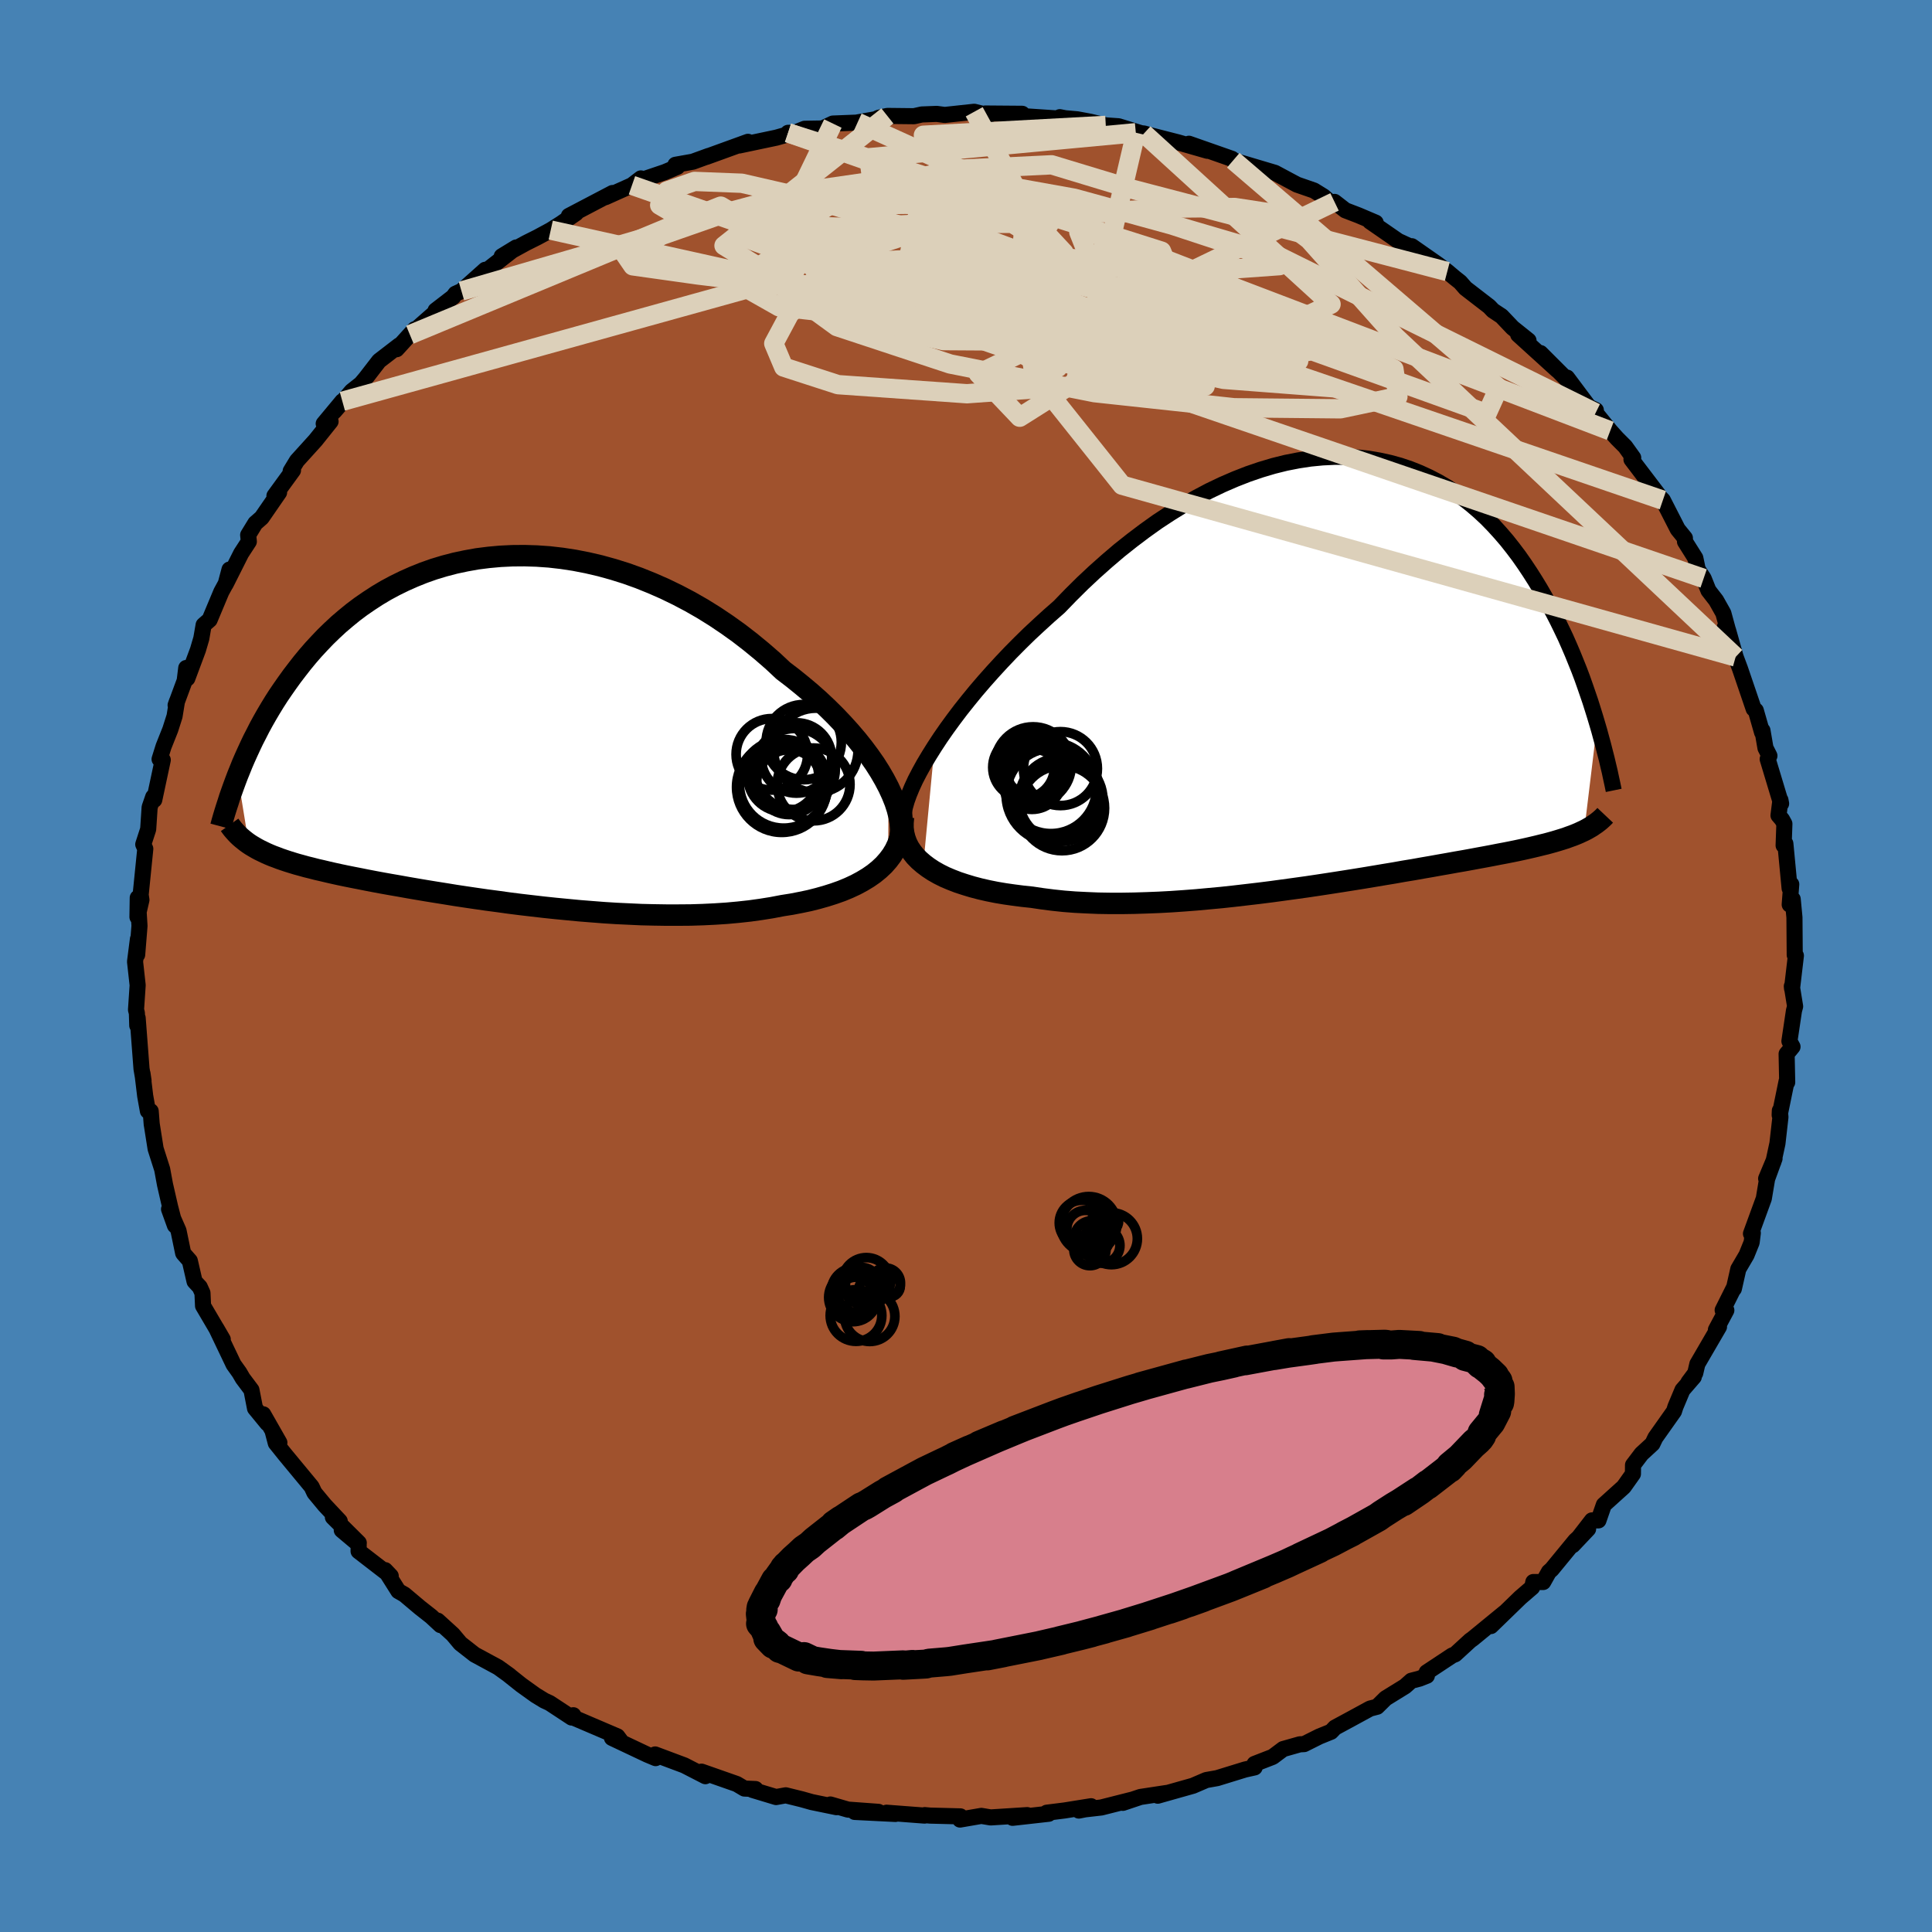 <svg xmlns="http://www.w3.org/2000/svg" width="500" height="500" viewBox="-100 -100 200 200"><defs><clipPath id="c"><path d="m42.09 5.99-.42-.8-.47-.81-.52-.82-.58-.83-.62-.83-.66-.83-.71-.83-.75-.83-.78-.82-.82-.81-.85-.8-.89-.79-.92-.77-.94-.76-.97-.74L30.1-7.1l-1.14-.99-1.17-.96-1.19-.92-1.23-.88-1.25-.84-1.27-.79-1.29-.74-1.31-.69-1.32-.64-1.32-.58-1.34-.54-1.34-.48-1.34-.42-1.34-.37-1.33-.31-1.33-.26-1.31-.2-1.31-.15-1.29-.09-1.27-.04-1.26.01-1.24.06-1.21.11-1.19.15-1.17.21-1.13.24-1.11.29-1.09.33-1.05.37-1.02.41-.99.44-.96.47-.93.5-.89.53-.86.56-.83.57-.8.6-.76.62-.74.63-.7.65-.67.65-.64.67-.62.67-.59.68-.56.68-.53.68-.52.68-.49.68-.47.67-.45.66-.43.67-.41.67-.39.66-.37.65-.36.66-.33.65-.33.64-.3.63-.29.63-.28.62-.26.6-.24.6-.24.59 1.15 7.08.26.17.27.16.29.17.3.16.31.15.33.16.34.15.36.15.38.14.39.15.41.14.42.14.45.14.46.14.48.13.5.14.53.13.54.14.57.13.59.14.61.14.64.14.67.14.7.14.72.14.75.15.78.15.81.15.84.15.87.15.89.16.93.16.95.16.98.16 1.01.16 1.04.17 1.06.16 1.09.16 1.11.16 1.14.15 1.15.16 1.18.15 1.2.14 1.21.14 1.23.13 1.25.12 1.26.12 1.26.1 1.28.1 1.28.08 1.29.06 1.28.06 1.29.03 1.28.02h1.28l1.26-.01 1.26-.04 1.24-.06 1.23-.08 1.2-.11 1.19-.13 1.15-.16 1.13-.18 1.1-.21.95-.15.93-.18.91-.19.87-.22.85-.24.82-.26.79-.28.75-.31.71-.33.67-.36.63-.38.59-.41.54-.44.49-.46.44-.5"/></clipPath><clipPath id="b"><path d="m-42.93 7.84.61-.93.66-.95.7-.96.74-.98.78-.98.81-.99.85-.99.88-.99.91-.99.93-.98.97-.98.98-.96 1.01-.94 1.03-.94 1.04-.91 1.2-1.24 1.22-1.21 1.25-1.17 1.27-1.13 1.29-1.1 1.31-1.04 1.31-.99 1.33-.95 1.34-.88 1.34-.83 1.35-.77 1.34-.71 1.34-.64 1.34-.58 1.33-.52 1.32-.45 1.31-.39 1.29-.32 1.28-.25 1.26-.19 1.24-.12 1.22-.06h1.2l1.17.07 1.15.12 1.12.19 1.1.24 1.06.29 1.04.35 1 .4.98.45.94.49.92.54.88.58.85.62.82.65.79.68.76.71.72.74.7.77.67.78.64.81.61.81.58.83.56.84.54.85.51.84.49.85.46.85.45.84.43.84.41.84.4.84.37.84.36.84.34.84.33.82.31.82.29.82.28.81.27.79.25.79.24.77.23.77-1.34 11.07-.28.13-.3.14-.31.13-.33.13-.34.12-.35.13-.38.12-.39.12-.4.12-.43.12-.44.12-.46.11-.48.12-.51.12-.52.12-.54.12-.56.12-.59.12-.61.12-.64.12-.66.13-.69.13-.71.13-.75.14-.77.14-.81.14-.83.15-.86.15-.89.16-.93.16-.95.17-.98.16-1.01.18-1.03.17-1.07.18-1.08.18-1.12.18-1.14.18-1.16.18-1.18.18-1.21.18-1.22.17-1.24.17-1.25.17-1.27.16-1.28.15-1.29.15-1.29.14-1.3.12-1.3.12-1.3.1-1.3.09-1.3.07-1.28.05-1.28.04-1.26.02h-1.25l-1.23-.02-1.2-.05-1.19-.06-1.16-.09-1.13-.12-1.1-.14-1.07-.16-.95-.1-.93-.12-.91-.13-.89-.15-.85-.17-.83-.19-.8-.21-.76-.23-.73-.24-.7-.27-.66-.28-.62-.31-.58-.33-.53-.35-.49-.37"/></clipPath><filter id="a"><feTurbulence baseFrequency=".05" numOctaves="3" result="noise" type="noise"/><feDisplacementMap in="SourceGraphic" in2="noise" scale="2"/></filter></defs><rect width="100%" height="100%" x="-100" y="-100" fill="#4682B4"/><path fill="sienna" stroke="#000" stroke-linejoin="round" stroke-width="1.667" d="m85.91-1.07-.4 3.4-.02-.24.34 2.09-.12.45-.47 3.15.32.58-.61.74.06 2.94-.06-.12-.72 3.51.02-.46.06.67-.31 2.73-.41 1.89-.76 1.75.87-2.08-.77 2.11-.34 2.03-1.33 3.64.19-.07-.12.97-.53 1.31-.85 1.45-.46 2.04-.01-.08-1.15 2.3.38.01-1.08 2.02.32-.31-2.24 3.85-.22.95-.7.94.55-.55-1.17 1.35-.73 1.74-.15.47-1.93 2.73-.3.63-1.13 1.04-.88 1.16-.01.92-.95 1.34-2.06 1.86-.56 1.61h-.67l-1.99 2.57 1.59-1.68-1.32 1.2-2.44 2.97-.3.27-.59 1.05h-1.02l-.12.55-1.23 1.06-3.04 2.95 1.42-1.4-3.32 2.72-.24.17-1.56 1.43-.32.13-2.63 1.74.02.35-.76.3-.85.22-.65.58-2.01 1.24-.88.87-.73.19-1.91 1.04-1.72.93-.41.43-1.21.49-1.58.79-.44.02-1.73.49-1.08.81-1.88.73.01.36-.99.22-2.89.89-1.13.2-1.37.59-3.65 1.03.97-.29-2.76.42-1.82.61.89-.31-3.12.79-1.67.19-.66.13 1.27-.45-2.75.44-1.84.23.2.11-3.74.42 1.52-.28-3.79.24-.96-.16-2.21.38.04-.33-3.13-.08-.56-.05-.02.05-3.93-.3.91.13-4.21-.21 2.45-.01-3.15-.23-1.82-.53.64.28-2.57-.53-1.03-.29-1.66-.41-1 .18-2.45-.74.32-.09-1.15-.05-.79-.47-3.65-1.28.4.47-2.18-1.12-3.02-1.13-.11.29.16.09-.86-.36-3.66-1.73.91.31-.35-.47-4.42-1.89-.14-.3-.17.24-2.28-1.5-.56-.26-.9-.55-1.49-1.07-1.38-1.1.18.13-1.18-.85-2.44-1.32-1.47-1.15-.78-.93-1.57-1.43.29.46-.97-.9-1.17-.92-1.59-1.34-.63-.36-1.37-2.17.58.61-3.33-2.57.01-.71-1.75-1.47 1.76 1.32-2.68-2.66.71.41-1.55-1.65-1.07-1.29-.29-.62-2.78-3.36-.93-1.16-.32-1.22.69 1.17-1.67-2.93.43.94-1.28-1.56-.37-1.9-.9-1.2-.35-.6-.6-.84-1.8-3.77.68 1.17-2.04-3.47-.06-1.33-.28-.62-.54-.58-.49-2.13-.65-.74-.04-.06-.48-2.32-.98-2.23.61 1.69-.5-1.93-.53-2.31-.29-1.57-.68-2.13-.4-2.53v.04l-.11-1.4-.29-.02-.28-1.56-.28-2.32.11.75-.21-1.24-.4-5.26-.04.78-.04-1.29-.09-.34.17-2.54-.27-2.44.3-2.34-.08 1.62.24-2.98-.18-2.91-.03 1.99.41-1.77-.08-.53.48-4.76-.21-.46.51-1.57.15-2.27.37-1.07.11.3.88-4.13-.33-.08.41-1.31.7-1.76.44-1.38.25-1.54-.14.4.94-2.54.16-1.31.11 1.08 1.1-2.95.35-1.19.24-1.39.62-.54 1.21-2.89.66-1.21.19-1.1-.4 1.51 1.6-3.18.8-1.23-.07-.68.74-1.21.66-.58 1.8-2.61-.48.35 1.92-2.64-.24.08.65-1.07 1.92-2.12 1.56-1.95-.71.23 1.93-2.32-.82 1.03 1.79-2.08.96-.76.48-.57 1.39-1.8 2.09-1.61-.27.4 1.88-2.07-.51.57 2.74-2.41-.08-.1 1.83-1.41.23-.32.62-.28 2.46-2.2-.65.69 3.85-3-1.49.91 2.52-1.38 1.18-.59 1.37-.74 1.06-.67 1.56-1.08-.1-.03-.64.31 4.52-2.37-.73.43 2.74-1.23.92-.71.35.07 2.13-.72 1.3-.55-.2-.21 1.8-.32 1.65-.6-.24.1 4.3-1.56-.9.38 3.84-.81 1.72-.49-.51-.01.62.02 1.09-.44 1.86-.03 1.07-.51 2.83-.11-.27-.01 1.88-.33.27-.14.93-.2 2.76.03.8-.18 1.55-.06.83.11 3.05-.33.97.24.51.17-.33-.23 3.82.03.01.24 3.89.26-.01-.15.56.11 1.24.11 1.34.25 1.62.38 1.32.09 2.27.7-.48-.03.84.08.57.16 2.97.76 3.03.87-1.91-.73 4.45 1.56.14.15 2.35.77-1.54-.51 3.5 1.04 2.28 1.22 1.76.61 1 .62.74.65.39-.09 1.12.87 1.38.53 1.76.75.09.32-.67-.44 2.92 2.02 1.39.64.01-.1 2.72 1.9.95.72.76.64.58.46.55.63 2.45 1.89.4.42.88.58 1.14 1.2 1.65 1.32-1.07-.61 4.05 3.68-1.74-1.77 2.99 2.99-.24-.45 2.26 3.02.72.35-.02.28 1.51 1.86.7.78.85.85.83 1.16-.18.17 2.83 3.72-.87-.64.42.26.87.88 1.54 3.01.74.91.01.37 1.07 1.7.25 1.19.61.92.5 1.25.79 1.02.75 1.33.91 3.34-.76-1.88.34.3.78 2.77.45 1.2 1.42 4.17.22.17.65 2.27.04-.2.31 1.81.41.81-.18.34 1.39 4.61-.07-.37-.2 1.59.37.43.24.44-.08 2.24.18-.19.44 4.63.04-.03.13-.39-.16 2.1.31-.56.18 1.89.03 3.89.12.07-.4 3.4" filter="url(#a)"/><path fill="#fff" d="m-42.93 7.84.61-.93.66-.95.7-.96.74-.98.78-.98.81-.99.85-.99.88-.99.91-.99.93-.98.97-.98.98-.96 1.01-.94 1.03-.94 1.04-.91 1.2-1.24 1.22-1.21 1.25-1.17 1.27-1.13 1.29-1.1 1.31-1.04 1.31-.99 1.33-.95 1.34-.88 1.34-.83 1.35-.77 1.34-.71 1.34-.64 1.34-.58 1.33-.52 1.32-.45 1.31-.39 1.29-.32 1.28-.25 1.26-.19 1.24-.12 1.22-.06h1.2l1.17.07 1.15.12 1.12.19 1.1.24 1.06.29 1.04.35 1 .4.98.45.94.49.92.54.88.58.85.62.82.65.79.68.76.71.72.74.7.77.67.78.64.81.61.81.58.83.56.84.54.85.51.84.49.85.46.85.45.84.43.84.41.84.4.84.37.84.36.84.34.84.33.82.31.82.29.82.28.81.27.79.25.79.24.77.23.77-1.34 11.07-.28.13-.3.14-.31.13-.33.13-.34.12-.35.13-.38.12-.39.12-.4.12-.43.12-.44.12-.46.11-.48.12-.51.12-.52.12-.54.12-.56.12-.59.12-.61.12-.64.12-.66.13-.69.13-.71.13-.75.14-.77.14-.81.14-.83.15-.86.15-.89.16-.93.16-.95.17-.98.16-1.01.18-1.03.17-1.07.18-1.08.18-1.12.18-1.14.18-1.16.18-1.18.18-1.21.18-1.22.17-1.24.17-1.25.17-1.27.16-1.28.15-1.29.15-1.29.14-1.3.12-1.3.12-1.3.1-1.3.09-1.3.07-1.28.05-1.28.04-1.26.02h-1.25l-1.23-.02-1.2-.05-1.19-.06-1.16-.09-1.13-.12-1.1-.14-1.07-.16-.95-.1-.93-.12-.91-.13-.89-.15-.85-.17-.83-.19-.8-.21-.76-.23-.73-.24-.7-.27-.66-.28-.62-.31-.58-.33-.53-.35-.49-.37" filter="url(#a)" transform="translate(39.67 -30.54)"/><path fill="#fff" d="m42.09 5.99-.42-.8-.47-.81-.52-.82-.58-.83-.62-.83-.66-.83-.71-.83-.75-.83-.78-.82-.82-.81-.85-.8-.89-.79-.92-.77-.94-.76-.97-.74L30.1-7.1l-1.14-.99-1.17-.96-1.19-.92-1.23-.88-1.25-.84-1.27-.79-1.29-.74-1.31-.69-1.32-.64-1.32-.58-1.34-.54-1.34-.48-1.34-.42-1.34-.37-1.33-.31-1.33-.26-1.31-.2-1.31-.15-1.29-.09-1.27-.04-1.26.01-1.24.06-1.21.11-1.19.15-1.17.21-1.13.24-1.11.29-1.09.33-1.05.37-1.02.41-.99.44-.96.47-.93.5-.89.53-.86.56-.83.57-.8.6-.76.62-.74.63-.7.65-.67.65-.64.67-.62.67-.59.68-.56.68-.53.68-.52.68-.49.68-.47.67-.45.66-.43.67-.41.67-.39.66-.37.65-.36.66-.33.65-.33.64-.3.63-.29.63-.28.62-.26.6-.24.6-.24.59 1.15 7.08.26.17.27.16.29.17.3.16.31.15.33.16.34.15.36.15.38.14.39.15.41.14.42.14.45.14.46.14.48.13.5.14.53.13.54.14.57.13.59.14.61.14.64.14.67.14.7.14.72.14.75.15.78.15.81.15.84.15.87.15.89.16.93.16.95.16.98.16 1.01.16 1.04.17 1.06.16 1.09.16 1.11.16 1.14.15 1.15.16 1.18.15 1.2.14 1.21.14 1.23.13 1.25.12 1.26.12 1.26.1 1.28.1 1.28.08 1.29.06 1.28.06 1.29.03 1.28.02h1.28l1.26-.01 1.26-.04 1.24-.06 1.23-.08 1.2-.11 1.19-.13 1.15-.16 1.13-.18 1.1-.21.95-.15.93-.18.91-.19.87-.22.85-.24.82-.26.79-.28.75-.31.71-.33.67-.36.63-.38.59-.41.54-.44.49-.46.44-.5" filter="url(#a)" transform="translate(-50.11 -24.49)"/><g fill="none" stroke="#000" transform="translate(39.67 -30.54)"><path stroke-linejoin="round" stroke-width="1.667" d="m-46.15 15.16.04-.5.12-.57.18-.63.24-.67.3-.73.36-.78.42-.81.47-.85.52-.87.57-.91.61-.93.66-.95.7-.96.74-.98.78-.98.81-.99.85-.99.88-.99.91-.99.93-.98.97-.98.98-.96 1.01-.94 1.03-.94 1.04-.91 1.2-1.24 1.22-1.21 1.25-1.17 1.27-1.13 1.29-1.1 1.31-1.04 1.31-.99 1.33-.95 1.34-.88 1.34-.83 1.35-.77 1.34-.71 1.34-.64 1.34-.58 1.33-.52 1.32-.45 1.31-.39 1.29-.32 1.28-.25 1.26-.19 1.24-.12 1.22-.06h1.2l1.17.07 1.15.12 1.12.19 1.1.24 1.06.29 1.04.35 1 .4.98.45.94.49.92.54.88.58.85.62.82.65.79.68.76.71.72.74.7.77.67.78.64.81.61.81.58.83.56.84.54.85.51.84.49.85.46.85.45.84.43.84.41.84.4.84.37.84.36.84.34.84.33.82.31.82.29.82.28.81.27.79.25.79.24.77.23.77.22.75.2.74.2.73.18.71.18.7.16.68.16.67.14.66.14.64.13.63" filter="url(#a)"/><path stroke-linejoin="round" stroke-width="2.222" d="m-46.14 15.13-.05.58v.55l.07.54.13.52.18.49.24.48.3.45.34.43.4.41.45.39.49.37.53.35.58.33.62.31.66.28.7.27.73.24.76.23.8.21.83.19.85.17.89.15.91.13.93.12.95.1 1.07.16 1.1.14 1.13.12 1.16.09 1.19.06 1.2.05 1.23.02h1.25l1.26-.02 1.28-.04 1.28-.05 1.3-.07 1.3-.09 1.3-.1 1.3-.12 1.3-.12 1.29-.14 1.29-.15 1.28-.15 1.27-.16 1.25-.17 1.24-.17 1.22-.17 1.21-.18 1.18-.18 1.16-.18 1.14-.18 1.12-.18 1.08-.18 1.07-.18 1.03-.17 1.01-.18.98-.16.95-.17.93-.16.89-.16.86-.15.83-.15.81-.14.77-.14.75-.14.71-.13.69-.13.66-.13.64-.12.61-.12.59-.12.56-.12.54-.12.52-.12.51-.12.48-.12.46-.11.44-.12.43-.12.4-.12.39-.12.38-.12.35-.13.34-.12.33-.13.31-.13.3-.14.28-.13.27-.14.26-.15.24-.14.23-.16.22-.15.21-.16.2-.16.19-.17.18-.17.17-.18" filter="url(#a)"/><circle cx="-30.88" cy="12.107" r="4.728" clip-path="url(#b)" filter="url(#a)"/><circle cx="-32.725" cy="9.737" r="3.958" clip-path="url(#b)" filter="url(#a)"/><circle cx="-29.83" cy="13.307" r="4.334" clip-path="url(#b)" filter="url(#a)"/><circle cx="-29.895" cy="10.107" r="3.826" clip-path="url(#b)" filter="url(#a)"/><circle cx="-29.73" cy="14.202" r="4.404" clip-path="url(#b)" filter="url(#a)"/><circle cx="-32.63" cy="9.737" r="3.17" clip-path="url(#b)" filter="url(#a)"/><circle cx="-32.245" cy="10.477" r="3.104" clip-path="url(#b)" filter="url(#a)"/><circle cx="-30.635" cy="12.842" r="4.874" clip-path="url(#b)" filter="url(#a)"/><circle cx="-33.71" cy="9.977" r="3.192" clip-path="url(#b)" filter="url(#a)"/><circle cx="-32.845" cy="11.192" r="3.136" clip-path="url(#b)" filter="url(#a)"/></g><g fill="none" stroke="#000" transform="translate(-50.11 -24.49)"><path stroke-linejoin="round" stroke-width="2.222" d="m42.8 12.5.25-.47.17-.52.1-.57.03-.61-.05-.65-.12-.69-.18-.71-.24-.74-.31-.77-.36-.78-.42-.8-.47-.81-.52-.82-.58-.83-.62-.83-.66-.83-.71-.83-.75-.83-.78-.82-.82-.81-.85-.8-.89-.79-.92-.77-.94-.76-.97-.74L30.1-7.1l-1.14-.99-1.17-.96-1.19-.92-1.23-.88-1.25-.84-1.27-.79-1.29-.74-1.31-.69-1.32-.64-1.32-.58-1.34-.54-1.34-.48-1.34-.42-1.34-.37-1.33-.31-1.33-.26-1.31-.2-1.31-.15-1.29-.09-1.27-.04-1.26.01-1.24.06-1.21.11-1.19.15-1.17.21-1.13.24-1.11.29-1.09.33-1.05.37-1.02.41-.99.44-.96.47-.93.5-.89.53-.86.56-.83.57-.8.6-.76.62-.74.63-.7.65-.67.65-.64.67-.62.67-.59.68-.56.68-.53.68-.52.68-.49.68-.47.67-.45.66-.43.67-.41.67-.39.66-.37.65-.36.66-.33.65-.33.64-.3.63-.29.63-.28.62-.26.6-.24.6-.24.59-.22.58-.21.57-.2.56-.19.54-.17.54-.17.52-.16.51-.15.5-.14.49-.13.48" filter="url(#a)"/><path stroke-linejoin="round" stroke-width="2.222" d="m43.06 6.95.22.8.14.77.06.73-.01.71-.07.67-.15.64-.21.61-.27.58-.33.55-.39.52-.44.5-.49.46-.54.44-.59.41-.63.38-.67.36-.71.33-.75.31-.79.28-.82.26-.85.24-.87.22-.91.19-.93.18-.95.15-1.1.21-1.13.18-1.15.16-1.19.13-1.2.11-1.23.08-1.24.06-1.26.04-1.26.01h-1.28l-1.28-.02-1.29-.03-1.28-.06-1.29-.06-1.28-.08-1.28-.1-1.26-.1-1.26-.12-1.25-.12-1.23-.13-1.21-.14-1.2-.14-1.18-.15-1.15-.16-1.14-.15-1.11-.16-1.09-.16-1.06-.16-1.04-.17-1.01-.16-.98-.16-.95-.16-.93-.16-.89-.16-.87-.15-.84-.15-.81-.15-.78-.15-.75-.15-.72-.14-.7-.14-.67-.14-.64-.14-.61-.14-.59-.14-.57-.13-.54-.14-.53-.13-.5-.14-.48-.13-.46-.14-.45-.14-.42-.14-.41-.14-.39-.15-.38-.14-.36-.15-.34-.15-.33-.16-.31-.15-.3-.16-.29-.17-.27-.16-.26-.17-.25-.18-.23-.18-.22-.18-.22-.19-.2-.19-.19-.2-.18-.2-.18-.21-.16-.21-.15-.21" filter="url(#a)"/><circle cx="33.313" cy="1.314" r="3.894" clip-path="url(#c)" filter="url(#a)"/><circle cx="31.188" cy="4.839" r="3.678" clip-path="url(#c)" filter="url(#a)"/><circle cx="32.383" cy="4.099" r="4.198" clip-path="url(#c)" filter="url(#a)"/><circle cx="30.013" cy="2.579" r="3.702" clip-path="url(#c)" filter="url(#a)"/><circle cx="31.238" cy="5.629" r="4.59" clip-path="url(#c)" filter="url(#a)"/><circle cx="31.798" cy="5.459" r="3.356" clip-path="url(#c)" filter="url(#a)"/><circle cx="34.333" cy="5.694" r="3.77" clip-path="url(#c)" filter="url(#a)"/><circle cx="32.563" cy="2.954" r="3.642" clip-path="url(#c)" filter="url(#a)"/><circle cx="31.038" cy="5.979" r="4.68" clip-path="url(#c)" filter="url(#a)"/><circle cx="34.568" cy="2.164" r="4.368" clip-path="url(#c)" filter="url(#a)"/></g><g fill="none" stroke="#DCD0BA" stroke-linejoin="round" stroke-width="2"><path d="m-52.23-69.87 24.14-7.01-1.67-.74-1.95-1.14.75-1.47 2.86-.99 4.89.19 7.55 1.73 10.63 3.17 13.01 4.09 13.41 4.09 11.06 3.09 6.21 1.23.15-1.01-5.22-2.91-7.98-3.67-7.3-2.83-4.04-.49-.72 2.62.03 5.32-2.34 6.2-5.68 3.59-4.28-4.5L38.15-79.1" filter="url(#a)"/><path d="m17.58-86.26-27.64 2.59.28 2.03 5.45 2.79-1.65 3.13-7.55 2.49-6.69 1.08-.87-.45 5.32-1.55 8.2-1.98 6.66-1.83 1.97-1.28-3.38-.52-7.09.31-7.8.99-5.37 1.39-.65 1.56 4.86 1.79 9.42 2.37 11.7 2.99 11.62 2.51 8.94-.75-3.07-7.4-38.66-12.25" filter="url(#a)"/><path d="m18.42-86.18 19.37 17.67-16.13 7.71L.1-59.24l-13.35-.94-5.62-1.82-1.03-2.44 1.64-3.06 3.31-3.16 4.65-2.27 6.3-.3 8.37 2.04 9.85 3.69 8.76 3.58 3.58 1.57-4.77-1.36-12.04-3.32-11.88-2.76-.26-.71 16.85-2.41 3.12-13.35" filter="url(#a)"/><path d="M66.69-55.4 24.07-71.66l-29.3-2.2-4.53 3.11 12.6 3.96 16.24 2.07 10.35-.63 1.32-2.46-6.24-2.84-9.76-2.16-8.24-.93-2.34.56 5 1.99 9.46 2.61 7.58 1.43-1.32-2.29-15.27-8.45-20.84-9.44" filter="url(#a)"/><path d="M76.36-40.12 14.07-61.44l1.63-8.79 11.48-1.89 5.27-.38-2.88-1.49-8.21-2.7-10.16-2.79-9.93-1.78-9.11-.23-8.59 1.24-8.16 2.2-6.86 2.4-3.89 1.93.85 1.24 6.76.95 12.9 1.57 18.25 2.91 20.53 3.95 14.02 3.24-11.31-.87-69.65-15.45" filter="url(#a)"/><path d="m-8.14-88-16.91 13.43 7.81 4.8 8.61 3.59 6.28 1.44 6.41.04 8.4.21 8.91.76 6.27.54 1.64-.58-2.46-1.84-4.32-2.4-3.84-1.81-2.04-.21-.18 1.76.62 3.13-.43 2.94-3.11.93-5.56-2.05L3-67.49l-.6-4.09 3.94-2.58 2.27-2.63-27.03-9.46" filter="url(#a)"/><path d="m-57.57-65.35 30.05-12.47 2.13-.84 2.14 1.26 8.02.85 9.4.29 5.67-.22.44-.37-2.75.22-2.18 1.52 1.81 2.97 7.19 3.83 10.95 3.59 10.63 2.19 6.39.2 1.81-1.09 1.69-.27 7.09 2.55 11.02 3.96 1.21-2.67-27.47-23.56" filter="url(#a)"/><path d="M.85-88.43 10.95-70-7.8-66.93l-11.55-1.31-3.37-1.91 1.14-2.16 3.5-2.32 5.3-1.81 7.04-.32 8.53 1.75 9.41 3.52 9.39 4.16 8.07 3.34 4.78 1.36-1.13-.91-9.19-2.42L7.83-68.4l-16.15-1.22-1.68.12 28.05 2.76 54.09 18.52" filter="url(#a)"/><path d="M79.67-31.99 16.16-49.77l-9.1-11.42-1.58-9.46.56-6.4-.11-3.13-2.74-.38-4.18 1.79-2.75 3.34.14 3.97 1.5 3.31.07 1.37-2.17-1.34-2.03-3.63.82-4.28 2.17-2.74-3.04-.08-11.62.16 4.12-8.52" filter="url(#a)"/><path d="M14.47-87.02-4.41-86l2.47 3.11 8.18 4.85 3.9 4.19-.48 2.34-1.09.57.06-.74.14-1.59-1.4-2.03-3.22-1.97-3.74-1.41-2.29-.5.42.39 3.02.9 4.04.84 2.67.32-.77-.15H2.89l-5.93 1.2-1.76 3.38 8.32 5.64 17.05 6.05 4.19.58-59.34-20.79" filter="url(#a)"/><path d="m-64.56-58.46 43.44-12.06 35.53-.03 20.87 4.31 9.02 4.45.41 2.85-5.95 1.26-11.01-.11-14.44-1.56-14.95-2.97-11.72-3.87-5.43-3.95 1.94-3.31 8.02-2.34 11.15-1.45 10.95-.81 8.6-.41 5.96-.06 4.11.63 3.57 2.7 8.95 10.05 35.21 33.15" filter="url(#a)"/><path d="m49.82-71.89-32.61-8.52-8.35-2.53-9.98.48-11.02 2.49-5.92 3.67 2.35 4.21 8.62 4.18 9.7 3.45 6.05 2.06.85.45-2.45-.76-2.31-1.19.28-.97 2.95-.6 3.77-.66 2.4-1.35.12-2.37-1.39-3.11-1.2-3.01.63-1.99 4.76-.04 15.07 4.42 33.04 16.32" filter="url(#a)"/></g><g fill="none" stroke="#000"><circle cx="12.368" cy="27.222" r="1.928" filter="url(#a)"/><circle cx="12.828" cy="29.358" r="1.664" filter="url(#a)"/><circle cx="14.644" cy="26.434" r="1.15" filter="url(#a)"/><circle cx="11.992" cy="26.59" r="2.338" filter="url(#a)"/><circle cx="13.024" cy="28.19" r="1.818" filter="url(#a)"/><circle cx="15.052" cy="28.23" r="2.688" filter="url(#a)"/><circle cx="14.108" cy="28.934" r="1.828" filter="url(#a)"/><circle cx="13.888" cy="26.998" r="1.208" filter="url(#a)"/><circle cx="12.708" cy="26.766" r="2.9" filter="url(#a)"/><circle cx="13.644" cy="28.354" r="1.208" filter="url(#a)"/><circle cx="-10.314" cy="32.678" r="2.492" filter="url(#a)"/><circle cx="-11.426" cy="34.026" r="1.812" filter="url(#a)"/><circle cx="-11.538" cy="33.662" r="2.4" filter="url(#a)"/><circle cx="-11.386" cy="36.182" r="2.672" filter="url(#a)"/><circle cx="-11.698" cy="34.306" r="2.516" filter="url(#a)"/><circle cx="-9.966" cy="36.266" r="2.604" filter="url(#a)"/><circle cx="-8.342" cy="32.818" r="1.56" filter="url(#a)"/><circle cx="-7.922" cy="33.13" r="1.124" filter="url(#a)"/><circle cx="-10.77" cy="32.922" r="1.712" filter="url(#a)"/><circle cx="-9.786" cy="33.478" r="1.302" filter="url(#a)"/></g><path fill="#D77F8C" stroke="#000" stroke-linejoin="round" stroke-width="3" d="m54.87 42.96.42.61.03.73-.05.75-.14-.66.11.82-.12-.42-.54 1.73.36-.45-.59 1.14-.15.18-.79.96-.02.24-.21.31-.75.7.56-.5-.3.23-1.51 1.57-1.04.86-.09.24.39-.41-.75.65-1.94 1.5.09-.11-.86.66-1.71 1.16 1.54-1.08-1.86 1.21-.64.38-1.26.81-.42.3-2.41 1.35-1.06.55.76-.37-.76.38-1.25.66-3.31 1.56 1.94-.88-2.67 1.23-.61.29-1.53.66.33-.14-4.08 1.7 2.73-1.1-2.36.96-.99.4-4.28 1.58 1.45-.52-3.48 1.22 1.3-.44-3.54 1.16.24-.07-2.61.8.16-.04-2.53.71.29-.07-2.33.62.99-.25-1.17.3-2.18.53.22-.04-2.21.51-.11.03-4.42.88.7-.13-1.65.32.72-.14-3.01.45-1.57.25-.37.04-1.79.15-.32.09-.32.02-2.05.11.97-.09-.74.07-.19-.03-3.09.13-1.11-.02-.81-.03.63-.03-2.18-.08-1.32-.1 1.46.12-.71-.08-.5-.06-1.15-.17-1.11-.19h.3l-.71-.34-.53.05-1.72-.83-.24-.05-.51-.56.2.16-.95-.66.6.62-.7-1.22.07.32-.38-.86-.34-.38.1-.17v.22l-.12-1.06.3-.47-.22-.19-.04.24.12-.42.65-1.28-.21.63.04-.26.92-1.7.29-.22.02-.14.83-1.16-.17.37-.05-.11.95-.97.57-.51.52-.49.61-.42.52-.48 2.06-1.62-.1.11.75-.62-.69.48 2.8-1.86.26-.1.37-.21 1.55-.97 1.05-.57.18-.14-.64.34 2.83-1.53.93-.5 1.93-.92.39-.18.59-.3 1.76-.82-1.54.69 5.13-2.25-2.58 1.09 4.51-1.87-.16.07-.65.24 4.07-1.56.94-.35 1.72-.6-.49.17.33-.11 2.04-.69.25-.08 3.04-.96.72-.21.78-.23-.45.12 4.68-1.29.09-.03-.09.04 2.47-.62 1.27-.26 1.25-.28-1.34.28 2.73-.6-.21.08 4.58-.85-1.53.28-.06.03 1.44-.24 2.06-.28.76-.11-.23.02 2.14-.27.65-.05 2.87-.21-.82.03 2.61-.07.23.03-.39.05h.86l.79-.06 2.08.11h-.57l2.47.22-.47-.04 2.05.41.45.2-1.03-.3 1.85.51-.01.14 1.19.31-.2-.04.78.46-.19.08-.25-.25 1.17.93.57.55-.1-.07.44.59-.1.41" filter="url(#a)"/></svg>